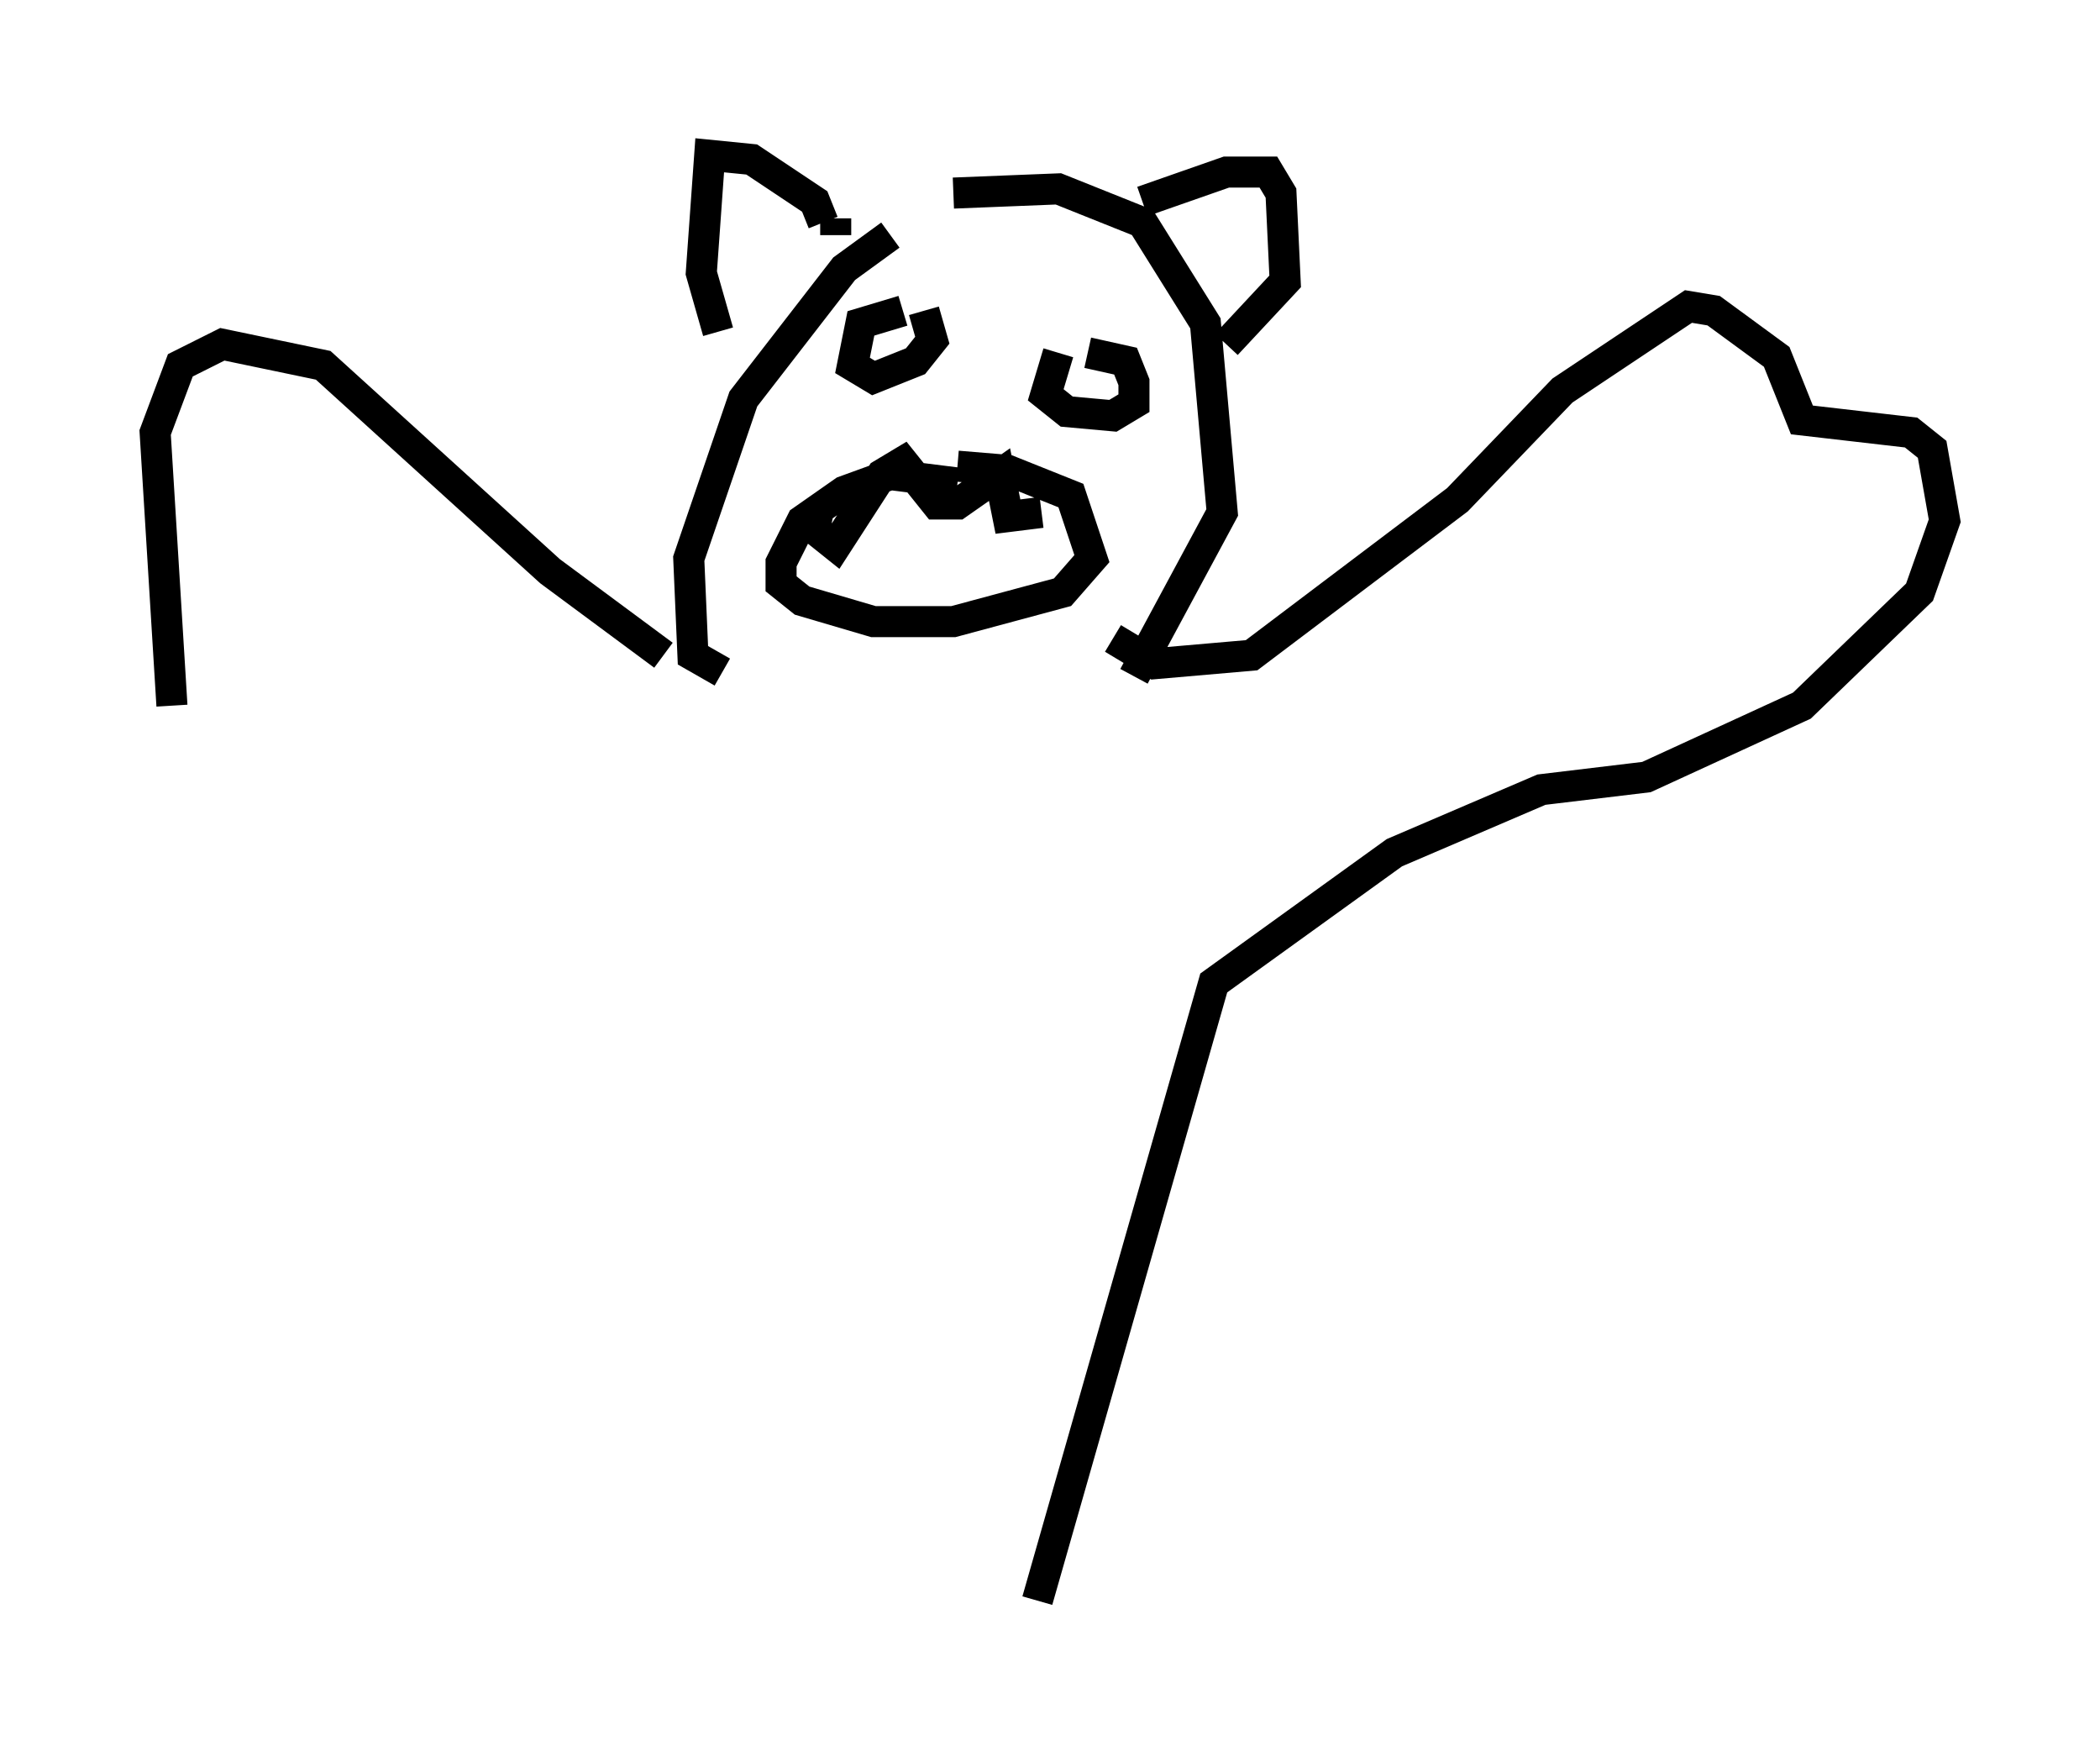 <?xml version="1.0" encoding="utf-8" ?>
<svg baseProfile="full" height="56.549" version="1.1" width="67.645" xmlns="http://www.w3.org/2000/svg" xmlns:ev="http://www.w3.org/2001/xml-events" xmlns:xlink="http://www.w3.org/1999/xlink"><defs /><rect fill="white" height="56.549" width="67.645" x="0" y="0" /><path d="M31.387, 6.488 m-2.706, 1.083 l-1.488, 1.083 -3.248, 4.195 l-1.759, 5.142 0.135, 3.112 l0.947, 0.541 m7.442, -15.426 l3.383, -0.135 2.706, 1.083 l2.03, 3.248 0.541, 6.089 l-2.842, 5.277 m-10.013, -14.614 l-0.271, -0.677 -2.03, -1.353 l-1.353, -0.135 -0.271, 3.789 l0.541, 1.894 m13.667, -4.195 l2.706, -0.947 1.353, 0.0 l0.406, 0.677 0.135, 2.842 l-1.894, 2.03 m-12.584, -4.059 l0.0, 0.541 m2.165, 2.436 l-1.353, 0.406 -0.271, 1.353 l0.677, 0.406 1.353, -0.541 l0.541, -0.677 -0.271, -0.947 m4.33, 1.353 l-0.406, 1.353 0.677, 0.541 l1.488, 0.135 0.677, -0.406 l0.0, -0.677 -0.271, -0.677 l-1.218, -0.271 m-4.195, 4.195 l-2.165, -0.271 -1.488, 0.541 l-1.353, 0.947 -0.677, 1.353 l0.0, 0.677 0.677, 0.541 l2.3, 0.677 2.571, 0.0 l3.518, -0.947 0.947, -1.083 l-0.677, -2.03 -2.03, -0.812 l-1.624, -0.135 m-4.465, 1.353 l-0.135, 0.677 0.677, 0.541 l1.488, -2.3 0.677, -0.406 l1.083, 1.353 0.677, 0.0 l1.353, -0.947 0.271, 1.353 l1.083, -0.135 m2.3, 4.059 l1.353, 0.812 3.112, -0.271 l6.631, -5.007 3.383, -3.518 l4.059, -2.706 0.812, 0.135 l2.03, 1.488 0.812, 2.03 l3.518, 0.406 0.677, 0.541 l0.406, 2.3 -0.812, 2.3 l-3.789, 3.654 -5.007, 2.3 l-3.383, 0.406 -4.736, 2.03 l-5.819, 4.195 -5.683, 19.892 m-12.043, -30.446 l-3.654, -2.706 -7.307, -6.631 l-3.248, -0.677 -1.353, 0.677 l-0.812, 2.165 0.541, 8.796 " fill="none" stroke="black" stroke-width="1" /></svg>